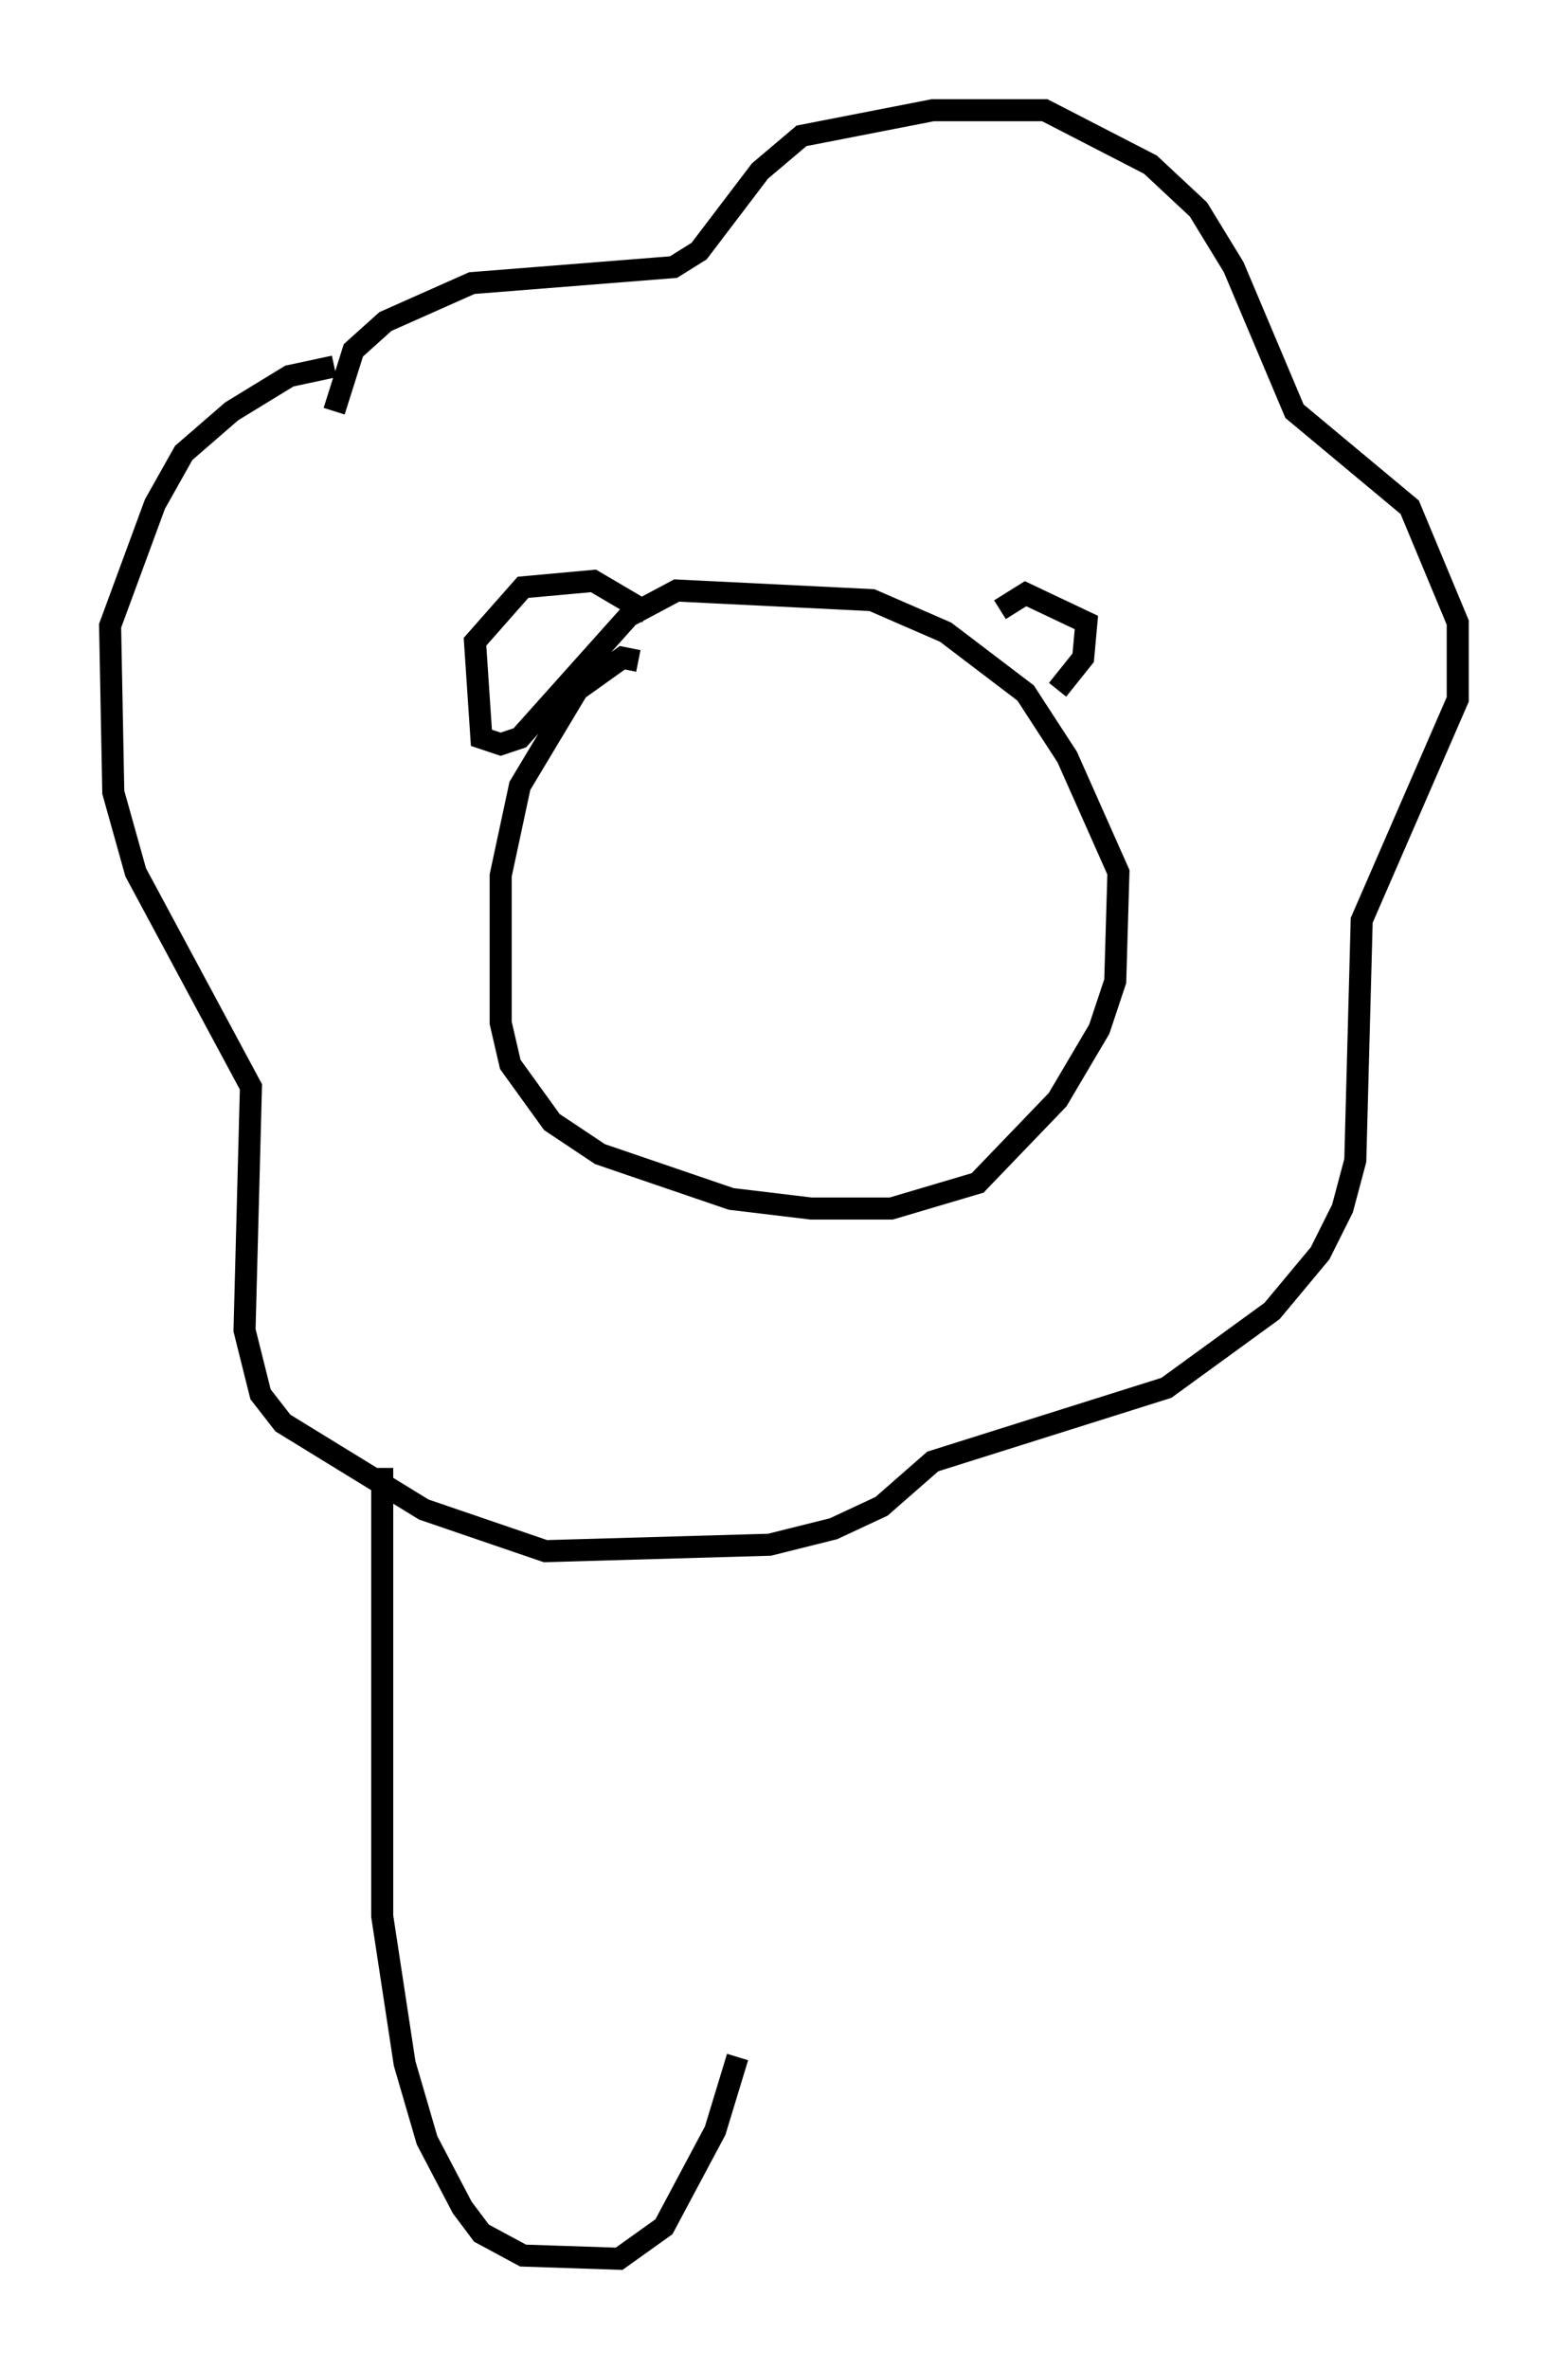 <?xml version="1.0" encoding="utf-8" ?>
<svg baseProfile="full" height="107.463" version="1.1" width="71.151" xmlns="http://www.w3.org/2000/svg" xmlns:ev="http://www.w3.org/2001/xml-events" xmlns:xlink="http://www.w3.org/1999/xlink"><defs /><rect fill="white" height="107.463" width="71.151" x="0" y="0" /><path d="M30.128, 31.145 m-1.162, -1.162 l-0.726, -0.145 -2.034, 1.453 l-2.615, 4.358 -0.872, 4.067 l0.0, 6.682 0.436, 1.888 l1.888, 2.615 2.179, 1.453 l5.955, 2.034 3.631, 0.436 l3.631, 0.0 3.922, -1.162 l3.631, -3.777 1.888, -3.196 l0.726, -2.179 0.145, -4.939 l-2.324, -5.229 -1.888, -2.905 l-3.631, -2.76 -3.341, -1.453 l-8.86, -0.436 -2.179, 1.162 l-4.939, 5.52 -0.872, 0.291 l-0.872, -0.291 -0.291, -4.358 l2.179, -2.469 3.196, -0.291 l2.469, 1.453 m18.592, 3.486 l1.162, -1.453 0.145, -1.598 l-2.76, -1.307 -1.162, 0.726 m-30.212, -9.006 l0.872, -2.76 1.453, -1.307 l3.922, -1.743 9.151, -0.726 l1.162, -0.726 2.76, -3.631 l1.888, -1.598 5.955, -1.162 l5.084, 0.0 4.793, 2.469 l2.179, 2.034 1.598, 2.615 l2.76, 6.536 5.229, 4.358 l2.179, 5.229 0.0, 3.486 l-4.358, 10.022 -0.291, 10.894 l-0.581, 2.179 -1.017, 2.034 l-2.179, 2.615 -4.793, 3.486 l-10.603, 3.341 -2.324, 2.034 l-2.179, 1.017 -2.905, 0.726 l-10.168, 0.291 -5.52, -1.888 l-6.391, -3.922 -1.017, -1.307 l-0.726, -2.905 0.291, -11.039 l-5.229, -9.732 -1.017, -3.631 l-0.145, -7.553 2.034, -5.52 l1.307, -2.324 2.179, -1.888 l2.615, -1.598 2.034, -0.436 m2.179, 49.966 l0.0, 20.335 1.017, 6.682 l1.017, 3.486 1.598, 3.05 l0.872, 1.162 1.888, 1.017 l4.358, 0.145 2.034, -1.453 l2.324, -4.358 1.017, -3.341 " fill="none" stroke="black" stroke-width="1" /></svg>